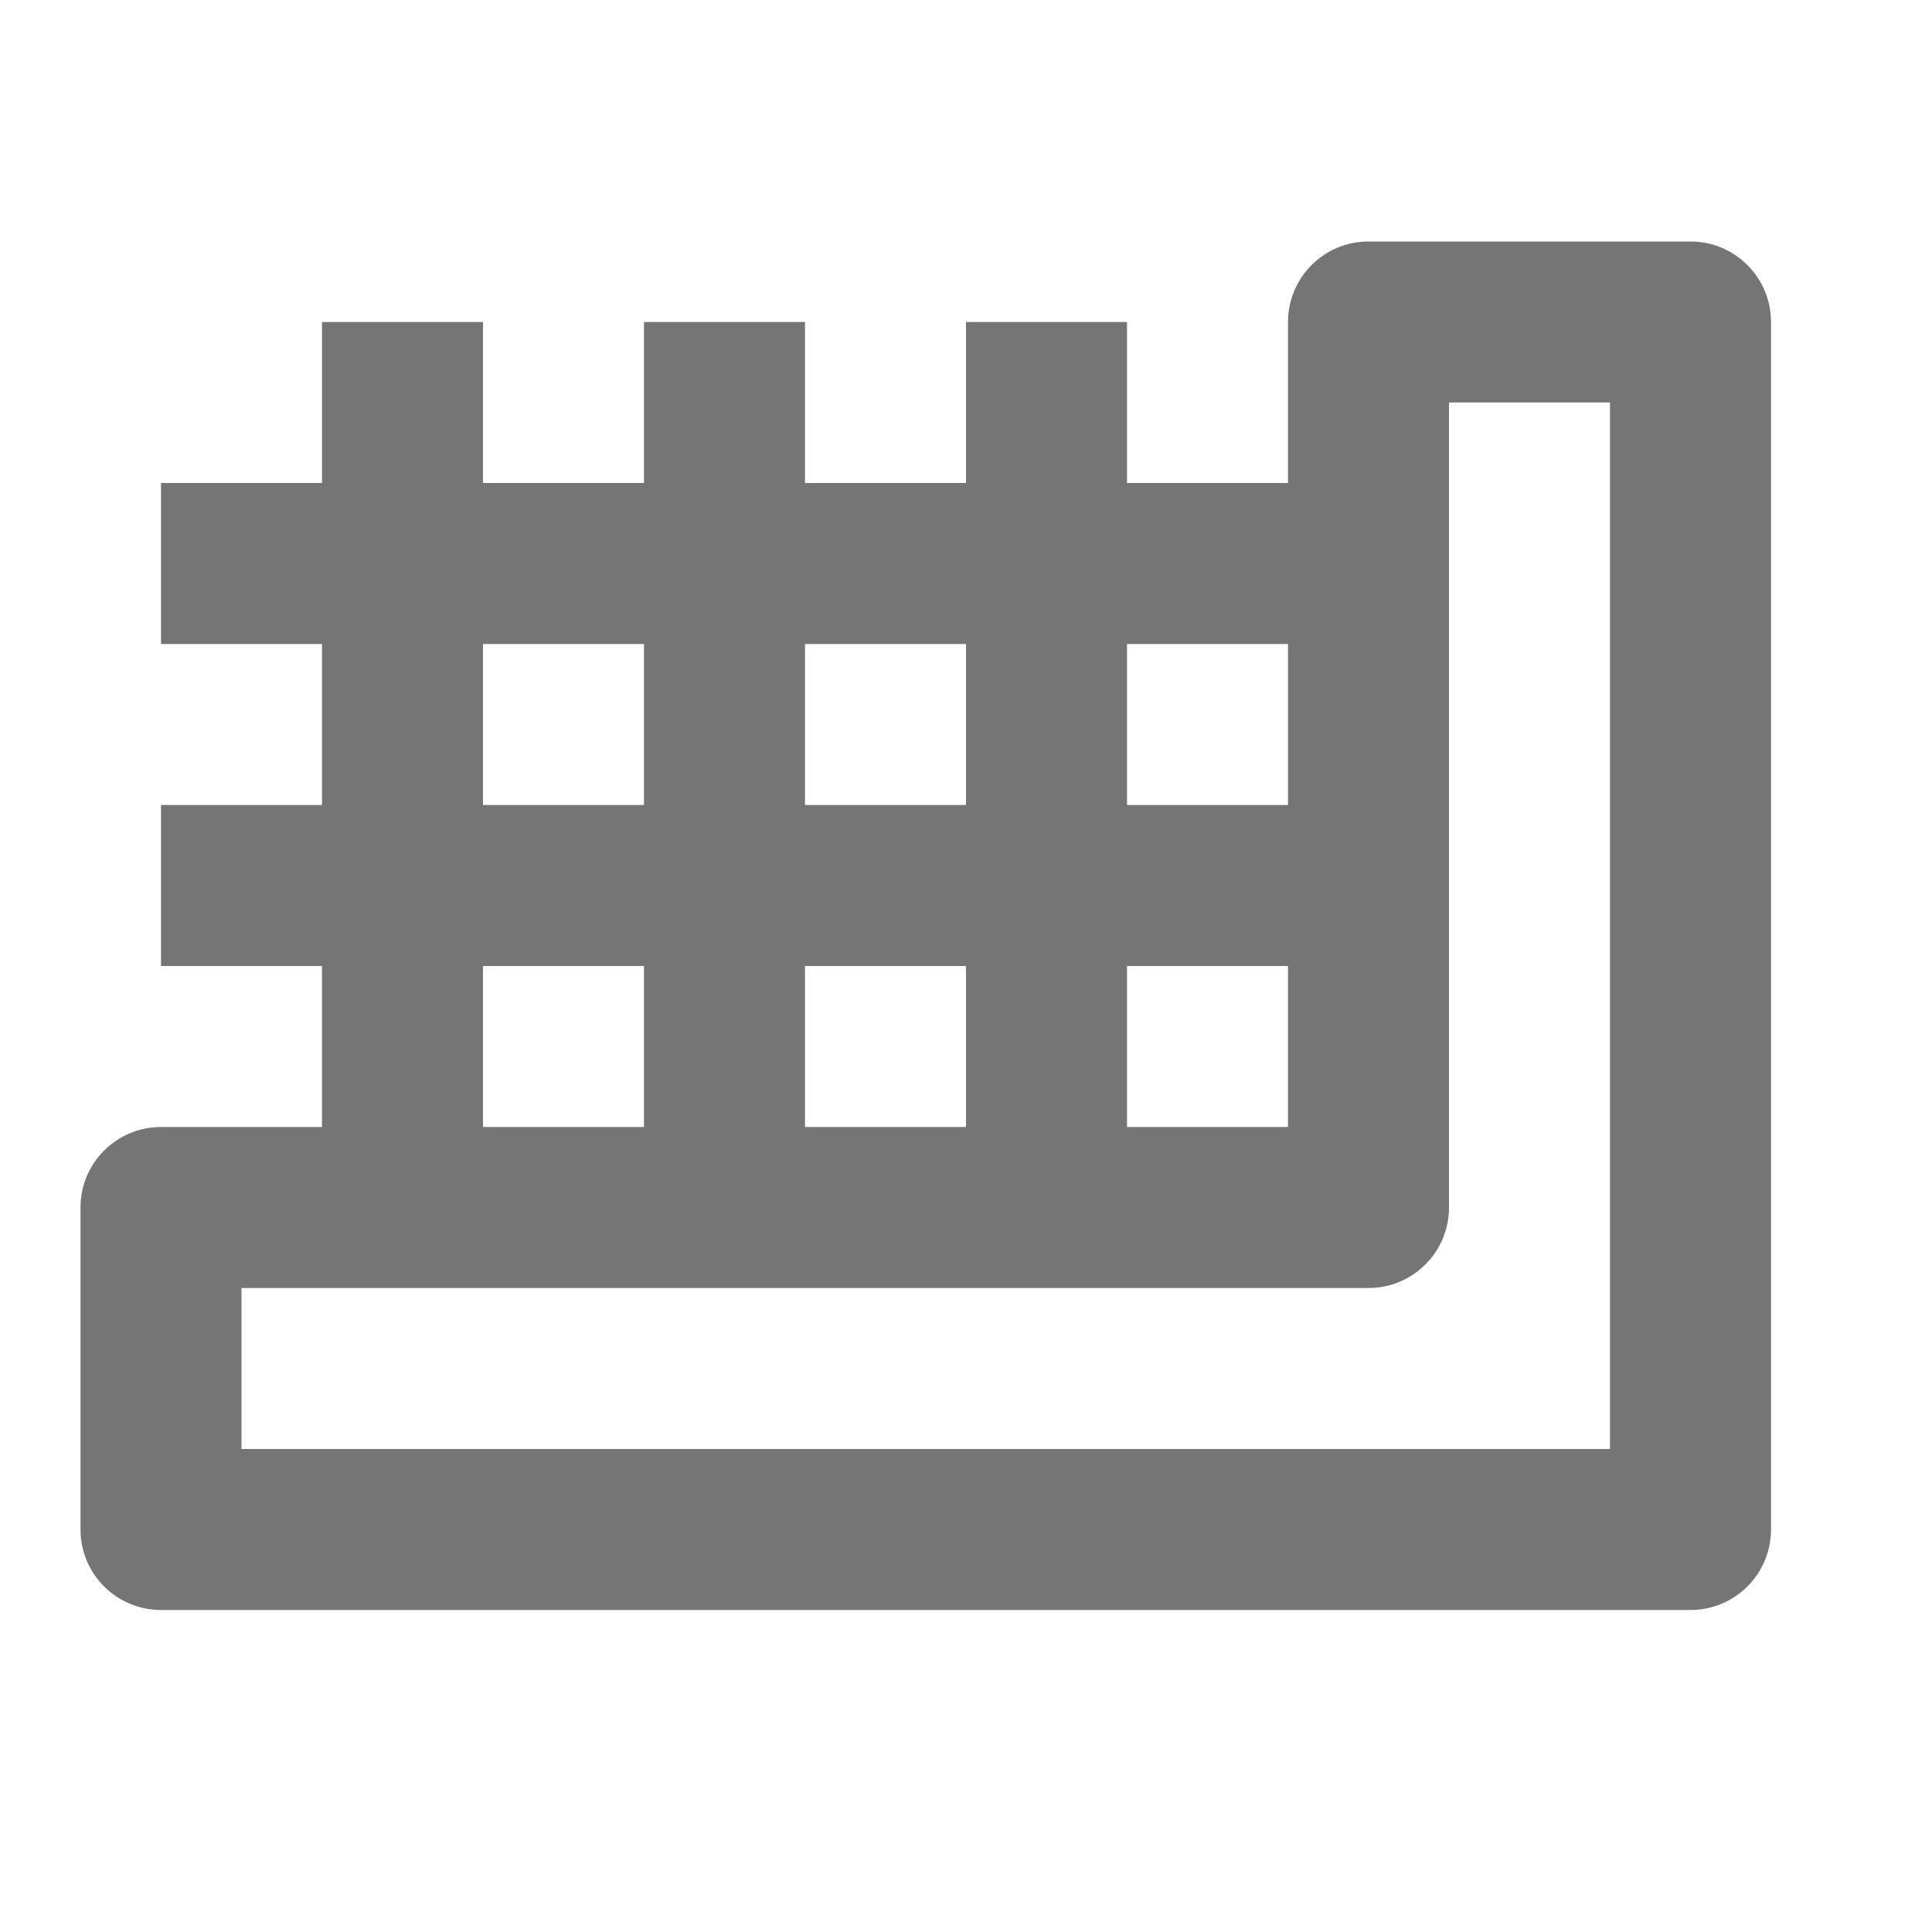 <?xml version="1.0" encoding="iso-8859-1"?>
<!-- Generator: Adobe Illustrator 16.0.0, SVG Export Plug-In . SVG Version: 6.00 Build 0)  -->
<!DOCTYPE svg PUBLIC "-//W3C//DTD SVG 1.1//EN" "http://www.w3.org/Graphics/SVG/1.1/DTD/svg11.dtd">
<svg version="1.1" xmlns="http://www.w3.org/2000/svg" xmlns:xlink="http://www.w3.org/1999/xlink" x="0px" y="0px" width="24px"
	 height="24px" viewBox="0 0 24 24" style="enable-background:new 0 0 24 24;" xml:space="preserve">
<g id="Frame_-_24px">
	<rect x="0" y="0.002" style="fill:none;" width="24" height="24"/>
</g>
<g id="Line_Icons">
	<path style="fill:#757575;" d="M21,3h-4c-0.552,0-1,0.447-1,1v2h-2V4h-2v2h-2V4H8v2H6V4H4v2H2v2h2v2H2v2h2v2H2
		c-0.552,0-1,0.447-1,1v4c0,0.553,0.448,1,1,1h19c0.552,0,1-0.447,1-1V4C22,3.447,21.552,3,21,3z M16,8v2h-2V8H16z M10,12h2v2h-2V12
		z M14,12h2v2h-2V12z M12,8v2h-2V8H12z M6,8h2v2H6V8z M6,12h2v2H6V12z M20,18H3v-2h14c0.552,0,1-0.447,1-1V5h2V18z"/>
</g>
</svg>

